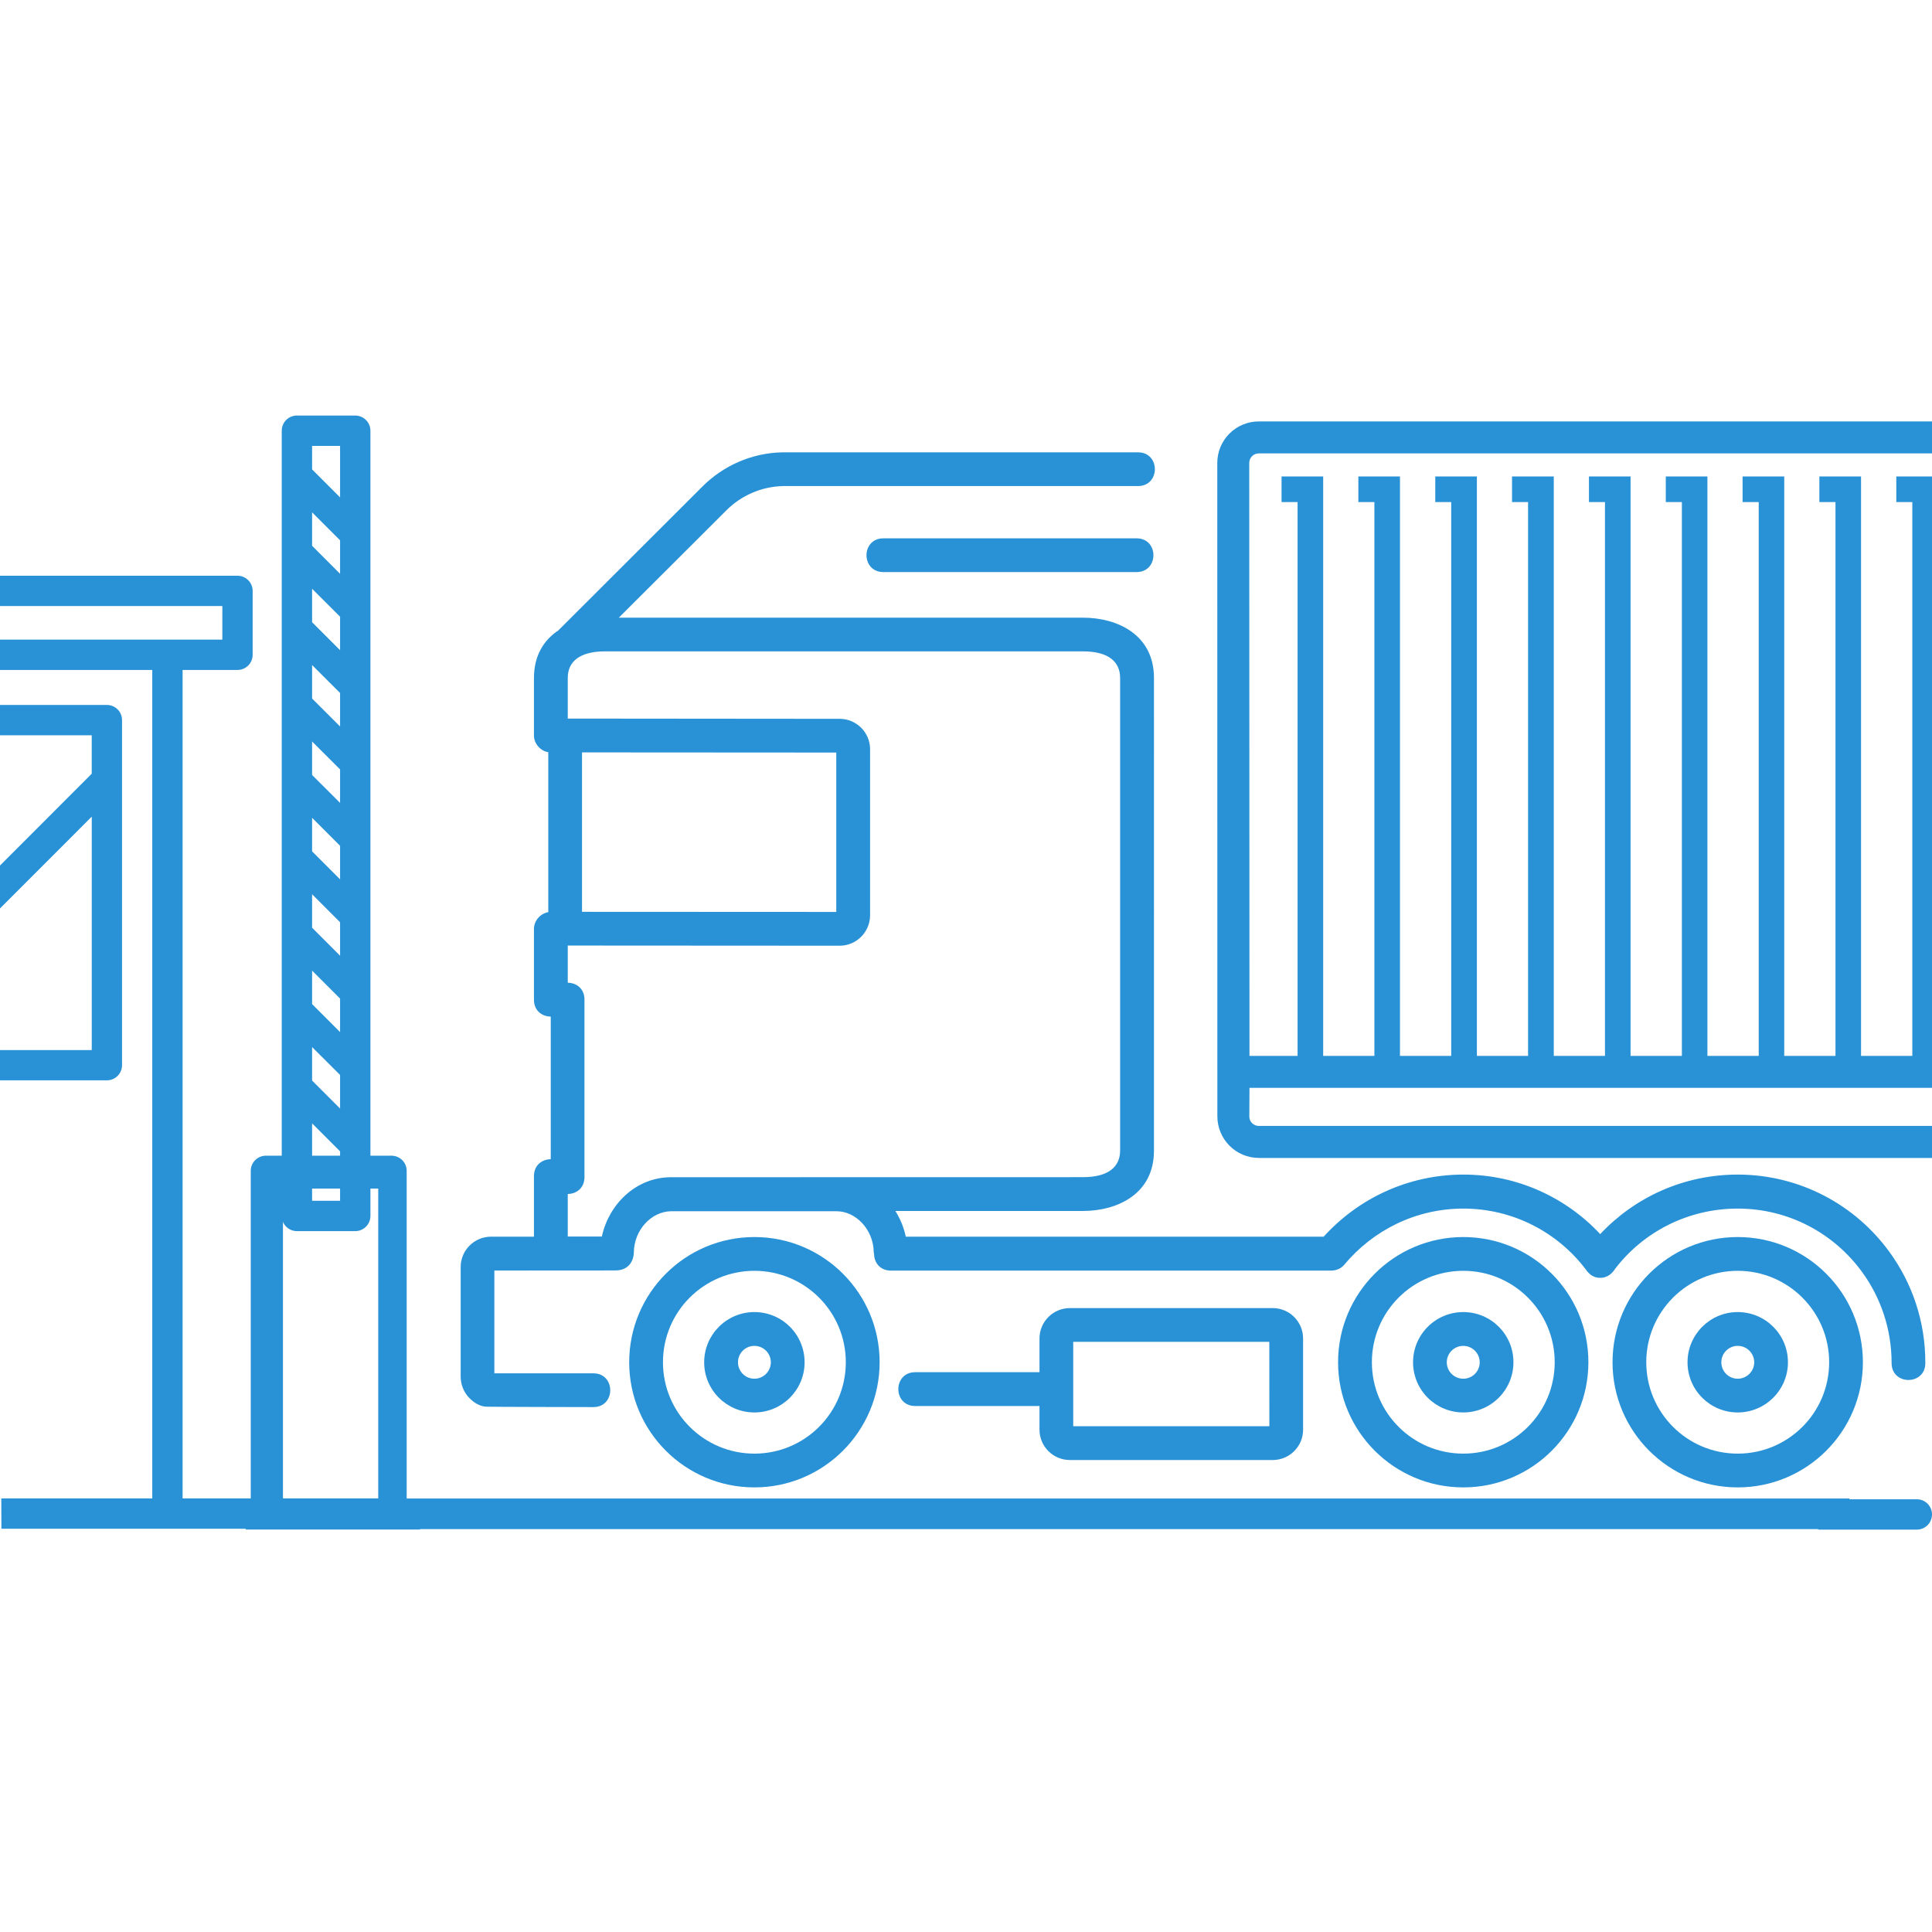 <?xml version="1.0" encoding="utf-8"?>
<!-- Generator: Adobe Illustrator 16.0.0, SVG Export Plug-In . SVG Version: 6.00 Build 0)  -->
<!DOCTYPE svg PUBLIC "-//W3C//DTD SVG 1.1//EN" "http://www.w3.org/Graphics/SVG/1.1/DTD/svg11.dtd">
<svg version="1.1" id="Layer_1" xmlns="http://www.w3.org/2000/svg" xmlns:xlink="http://www.w3.org/1999/xlink" x="0px" y="0px"
	 width="48px" height="48px" viewBox="0 0 48 48" enable-background="new 0 0 48 48" xml:space="preserve">
<g>
	<g>
		<path fill="#2992D6" d="M47.624,37.249h-2.452c0,0.259,0,0.513,0,0.754h2.452c0.208,0,0.376-0.169,0.376-0.378
			C48,37.418,47.832,37.249,47.624,37.249z"/>
		<path fill="#2992D6" d="M45.949,37.23H7.625v0.76H45.95C45.949,37.747,45.949,37.491,45.949,37.23z"/>
		<path fill="#2992D6" d="M10.104,37.246v-8.157c0-0.208-0.169-0.376-0.377-0.376h-3.12c-0.209,0-0.377,0.168-0.377,0.376v8.157
			H6.096L6.104,38h0.504h3.12h0.71v-0.754H10.104z M9.397,37.309H7.03v-7.779h2.367V37.309z"/>
	</g>
	<path fill="#2992D6" d="M7.377,30.587h1.449c0.209,0,0.377-0.169,0.377-0.376V10.7c0-0.208-0.17-0.376-0.379-0.376H7.377
		C7.168,10.324,7,10.492,7,10.7v19.511C7,30.418,7.168,30.587,7.377,30.587z M7.754,11.078L7.754,11.078L7.754,11.078h0.695v1.28
		l-0.695-0.695V11.078z M7.754,12.729l0.695,0.695v0.832L7.754,13.56V12.729z M7.754,14.628l0.695,0.694v0.832l-0.695-0.695V14.628z
		 M7.754,16.523l0.695,0.694v0.832l-0.695-0.694V16.523z M7.754,18.422l0.695,0.694v0.832l-0.695-0.694V18.422z M7.754,20.318
		l0.695,0.695v0.834l-0.695-0.695V20.318z M7.754,22.217l0.695,0.696v0.832l-0.695-0.696V22.217z M7.754,24.115l0.695,0.695v0.832
		l-0.695-0.695V24.115z M7.754,26.014l0.695,0.693v0.834l-0.695-0.695V26.014z M7.754,27.91l0.695,0.695v1.228H7.754V27.91z"/>
	<g>
		<path fill="#2992D6" d="M31.621,32.499h-5.039c-0.418,0-0.756,0.339-0.756,0.755v0.838h-3.088c-0.559,0-0.559,0.84,0,0.84h3.088
			v0.588c0,0.416,0.338,0.754,0.756,0.754h5.039c0.416,0,0.754-0.338,0.754-0.754v-2.265C32.375,32.838,32.037,32.499,31.621,32.499
			z M31.537,35.434h-4.873v-2.096h4.872L31.537,35.434L31.537,35.434z"/>
		<path fill="#2992D6" d="M18.743,32.598c-0.688,0-1.248,0.559-1.248,1.248c0,0.688,0.559,1.246,1.248,1.246
			c0.688,0,1.247-0.559,1.247-1.246C19.99,33.154,19.431,32.598,18.743,32.598z M18.743,34.254c-0.226,0-0.408-0.184-0.408-0.408
			c0-0.227,0.183-0.408,0.408-0.408c0.225,0,0.408,0.183,0.408,0.408C19.151,34.07,18.968,34.254,18.743,34.254z"/>
		<path fill="#2992D6" d="M18.743,30.734c-1.719,0-3.111,1.393-3.111,3.111c0,1.717,1.392,3.109,3.111,3.109
			c1.717,0,3.111-1.393,3.111-3.109C21.854,32.127,20.46,30.734,18.743,30.734z M18.743,36.115c-1.254,0-2.272-1.016-2.272-2.271
			s1.018-2.271,2.272-2.271s2.271,1.017,2.271,2.271C21.014,35.1,19.997,36.115,18.743,36.115z"/>
		<path fill="#2992D6" d="M36.355,30.734c-1.719,0-3.111,1.393-3.111,3.111c0,1.717,1.393,3.109,3.111,3.109
			c1.717,0,3.108-1.393,3.108-3.109C39.465,32.127,38.072,30.734,36.355,30.734z M36.355,36.115c-1.256,0-2.271-1.016-2.271-2.271
			s1.016-2.271,2.271-2.271c1.254,0,2.271,1.017,2.271,2.271C38.627,35.1,37.607,36.115,36.355,36.115z"/>
		<path fill="#2992D6" d="M28.238,13.375h-6.29c-0.56,0-0.56,0.838,0,0.838h6.29C28.796,14.212,28.796,13.375,28.238,13.375z"/>
		<path fill="#2992D6" d="M46.941,31.102c-0.846-1.164-2.219-1.918-3.766-1.92c-1.349,0-2.564,0.567-3.418,1.479
			c-0.849-0.908-2.056-1.478-3.396-1.479c-1.381,0-2.619,0.598-3.475,1.543H22.504c-0.048-0.228-0.136-0.443-0.259-0.639h4.663
			c0.842,0,1.762-0.414,1.762-1.498V16.844c0-1.084-0.92-1.498-1.762-1.498H15.374l2.673-2.667c0.358-0.359,0.858-0.591,1.412-0.603
			h8.814c0.559,0,0.559-0.838,0-0.838h-8.836c-0.775,0.015-1.479,0.343-1.985,0.849l-3.582,3.577
			c-0.356,0.237-0.604,0.619-0.604,1.181v1.43c0,0.201,0.16,0.381,0.356,0.414v3.973c-0.196,0.033-0.356,0.213-0.356,0.414v1.763
			c0,0.277,0.208,0.417,0.417,0.418v3.543c-0.208,0.002-0.417,0.142-0.417,0.419v1.506h-1.073c-0.413,0.004-0.748,0.34-0.748,0.754
			v2.723c0,0.191,0.073,0.378,0.203,0.518c0.149,0.157,0.302,0.225,0.44,0.229c0.023,0.005,2.654,0.01,2.654,0.01
			c0.559,0,0.559-0.839,0-0.839h-2.46v-2.554l3.006-0.002c0.36,0,0.457-0.276,0.459-0.442c0.005-0.571,0.442-1.021,0.921-1.029
			h4.119c0.472,0,0.918,0.452,0.921,1.029l0.008,0.028c0,0.209,0.14,0.418,0.419,0.418h10.924c0.17,0,0.271-0.067,0.342-0.15
			c0.707-0.846,1.765-1.391,2.957-1.391c1.236,0.002,2.334,0.588,3.033,1.502c0.018,0.027,0.039,0.057,0.062,0.08
			c0.09,0.1,0.197,0.14,0.303,0.138c0.105,0.002,0.215-0.039,0.305-0.138c0.024-0.024,0.045-0.051,0.062-0.08
			c0.697-0.916,1.807-1.502,3.05-1.502c1.269,0,2.396,0.619,3.093,1.58c0.459,0.631,0.73,1.412,0.73,2.258
			c0,0.56,0.838,0.56,0.838,0C47.837,32.828,47.506,31.877,46.941,31.102z M16.645,29.248c-0.859,0.014-1.521,0.68-1.692,1.473
			h-0.847v-1.057c0.208-0.001,0.415-0.141,0.415-0.419v-4.41c0-0.278-0.206-0.418-0.415-0.419v-0.924l6.756,0.004
			c0.414,0,0.755-0.34,0.755-0.756v-4.127c0-0.414-0.34-0.754-0.755-0.754l-6.756-0.006v-1.011c0-0.204,0.074-0.372,0.235-0.487
			c0.014-0.01,0.028-0.021,0.042-0.028c0.15-0.091,0.363-0.144,0.646-0.144h11.878c0.641,0,0.922,0.264,0.922,0.659v11.744
			c0,0.396-0.281,0.66-0.922,0.66L16.645,29.248L16.645,29.248z M14.46,22.654v-3.961l6.317,0.004v3.96L14.46,22.654z"/>
		<path fill="#2992D6" d="M36.355,32.598c-0.689,0-1.248,0.559-1.248,1.248c0,0.688,0.559,1.246,1.248,1.246
			c0.688,0,1.246-0.559,1.246-1.246C37.602,33.154,37.044,32.598,36.355,32.598z M36.355,34.254c-0.228,0-0.41-0.184-0.41-0.408
			c0-0.227,0.184-0.408,0.41-0.408c0.225,0,0.408,0.183,0.408,0.408C36.764,34.07,36.58,34.254,36.355,34.254z"/>
		<path fill="#2992D6" d="M43.173,32.598c-0.688,0-1.247,0.559-1.247,1.248c0,0.688,0.559,1.246,1.247,1.246
			s1.248-0.559,1.248-1.246C44.421,33.154,43.861,32.598,43.173,32.598z M43.173,34.254c-0.226,0-0.407-0.184-0.407-0.408
			c0-0.227,0.184-0.408,0.407-0.408c0.228,0,0.41,0.183,0.41,0.408C43.583,34.07,43.398,34.254,43.173,34.254z"/>
		<path fill="#2992D6" d="M43.173,30.734c-1.718,0-3.11,1.393-3.11,3.111c0,1.717,1.394,3.109,3.11,3.109
			c1.718,0,3.11-1.393,3.11-3.109C46.283,32.127,44.891,30.734,43.173,30.734z M43.173,36.115c-1.255,0-2.272-1.016-2.272-2.271
			s1.019-2.271,2.272-2.271s2.272,1.017,2.272,2.271C45.445,35.1,44.428,36.115,43.173,36.115z"/>
	</g>
	<g>
		<path fill="#2992D6" d="M2.655,17.514h-2.696l0.003,0.754h2.317v0.955l-2.305,2.307l0.004,1.062l2.302-2.303v5.8h-2.29
			l0.003,0.752h2.662c0.208,0,0.377-0.168,0.377-0.377v-8.573C3.032,17.682,2.863,17.514,2.655,17.514z"/>
		<path fill="#2992D6" d="M4.537,37.227V16.645H5.9c0.208,0,0.377-0.168,0.377-0.377V14.68c0-0.208-0.169-0.376-0.377-0.376h-5.953
			l0.003,0.753h5.574v0.834H4.16h-4.208l0.003,0.754h3.828v20.582H0.032l0.003,0.754H4.16h5.887l0.009-0.754H4.537L4.537,37.227z"/>
	</g>
	<path fill="#2992D6" d="M31.28,27.974c-0.136,0-0.241-0.104-0.241-0.235l0.004-0.712h17.785v-0.793h-0.681V11.837h-1.034v0.636
		h0.398v13.76h-1.274V11.837h-1.035v0.636h0.4v13.76h-1.273V11.837h-1.035v0.636h0.401v13.76H42.42V11.837h-1.034v0.636h0.4v13.76
		h-1.275V11.837h-1.034v0.636h0.398v13.76h-1.272V11.837h-1.037v0.636h0.398v13.76h-1.271V11.837h-1.034v0.636h0.396v13.76h-1.273
		V11.837h-1.034v0.636h0.398v13.76h-1.272V11.837H31.84v0.636h0.398v13.76h-1.195l-0.006-14.731c0-0.132,0.107-0.238,0.239-0.238
		h17.552V10.47H31.276c-0.571,0-1.033,0.462-1.033,1.033l0.002,16.23c0,0.571,0.46,1.036,1.035,1.036h17.548v-0.796H31.28z"/>
</g>
</svg>
